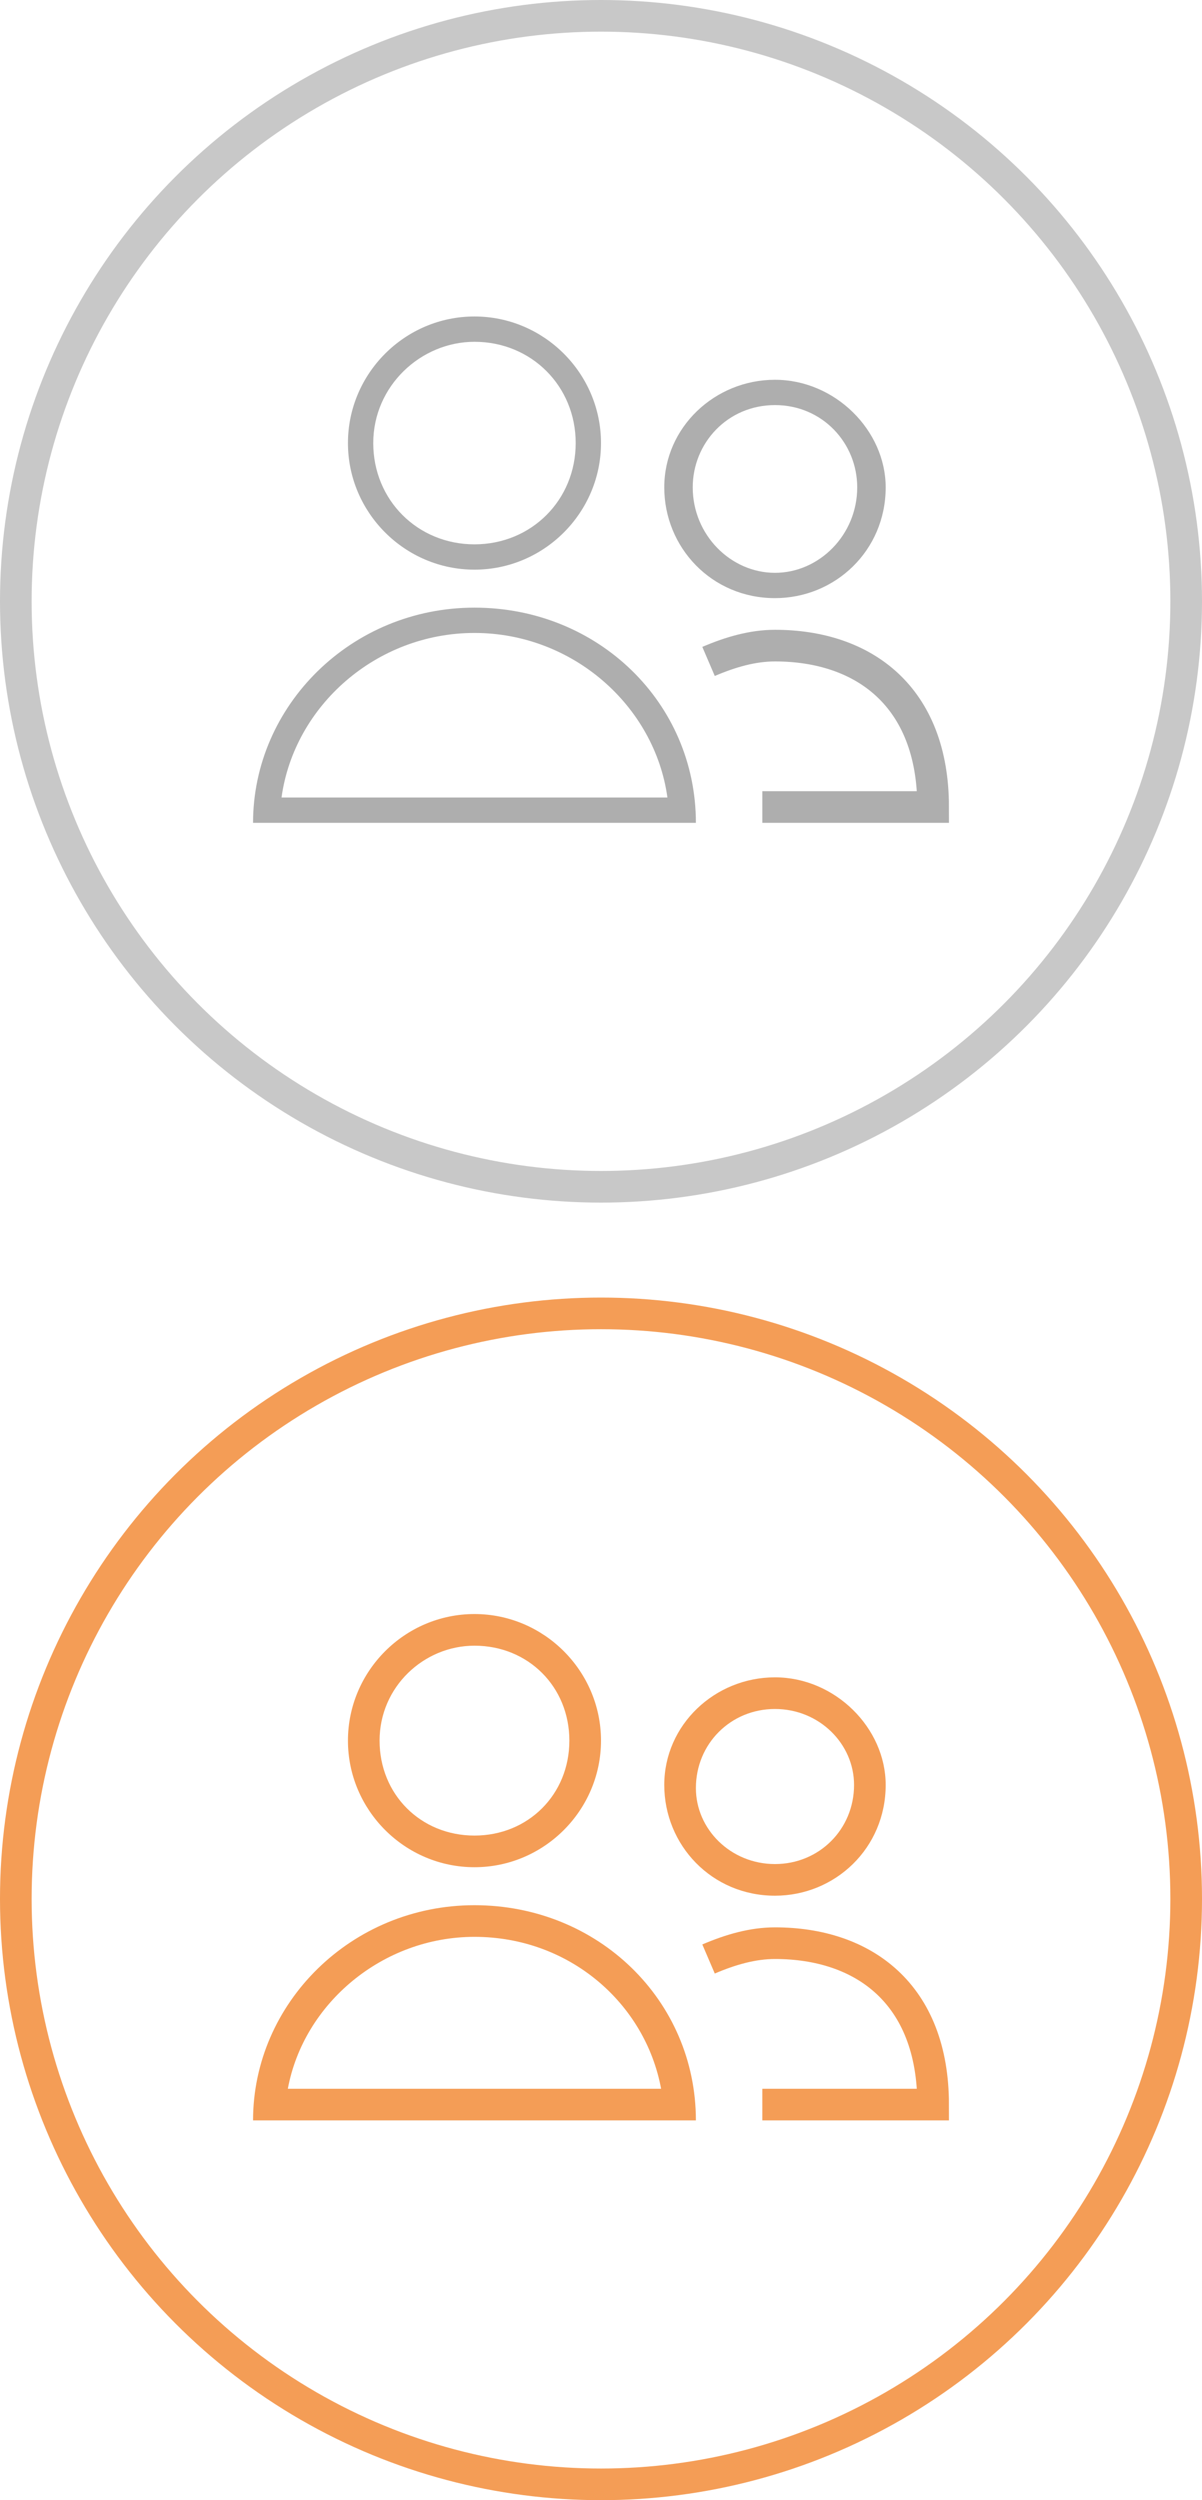 <svg xmlns="http://www.w3.org/2000/svg" viewBox="0 0 38 79" width="38" height="79" enable-background="new 0 0 38 79"><path d="M24.5,12.8c1.5,0,2.6,1.2,2.6,2.6c0,1.5-1.2,2.7-2.6,2.7s-2.6-1.2-2.6-2.7C21.9,14,23,12.8,24.5,12.8 M24.5,12
		c-1.9,0-3.5,1.5-3.5,3.4c0,1.9,1.5,3.5,3.5,3.5c1.9,0,3.5-1.5,3.5-3.5C28,13.6,26.4,12,24.5,12L24.5,12z" fill="#aeaeae"/><path d="M24.1,25.5c0,0,4.4,0,5.4,0c0-3.5-2.2-5.1-5-5.1c-0.7,0-1.4,0.2-2.1,0.5" fill="none" stroke="#aeaeae" stroke-miterlimit="10"/><g fill="#aeaeae"><path d="M15,20c3.1,0,5.7,2.3,6.1,5.2H8.9C9.3,22.3,11.9,20,15,20 M15,19.2c-3.9,0-7,3.1-7,6.8c2.5,0,11.3,0,14,0
				C22,22.2,18.9,19.2,15,19.2L15,19.2z"/><path d="M15,10.8c1.8,0,3.2,1.4,3.2,3.2c0,1.8-1.4,3.2-3.2,3.2c-1.8,0-3.2-1.4-3.2-3.2C11.8,12.2,13.3,10.8,15,10.8
				 M15,10c-2.2,0-4,1.8-4,4c0,2.2,1.8,4,4,4c2.2,0,4-1.8,4-4C19,11.8,17.2,10,15,10L15,10z"/></g><path d="M24.5,54c1.4,0,2.5,1.1,2.5,2.4c0,1.4-1.1,2.5-2.5,2.5S22,57.8,22,56.5C22,55.1,23.1,54,24.5,54 M24.5,53
			c-1.9,0-3.5,1.5-3.5,3.4c0,1.9,1.5,3.5,3.5,3.5c1.9,0,3.5-1.5,3.5-3.5C28,54.6,26.4,53,24.5,53L24.5,53z" fill="#f49d56"/><path d="M24.1,66.5c0,0,4.4,0,5.4,0c0-3.5-2.2-5.1-5-5.1c-0.7,0-1.4,0.2-2.1,0.5" fill="none" stroke="#f49d56" stroke-miterlimit="10"/><g fill="#f49d56"><path d="M15,61.2c3,0,5.4,2.1,5.9,4.8H9.1C9.6,63.3,12.1,61.2,15,61.2 M15,60.2c-3.9,0-7,3.1-7,6.8
				c2.5,0,11.3,0,14,0C22,63.2,18.9,60.2,15,60.2L15,60.2z"/><path d="M15,52c1.7,0,3,1.3,3,3c0,1.7-1.3,3-3,3c-1.7,0-3-1.3-3-3C12,53.3,13.4,52,15,52 M15,51c-2.2,0-4,1.8-4,4
				c0,2.2,1.8,4,4,4c2.2,0,4-1.8,4-4C19,52.8,17.2,51,15,51L15,51z"/></g><g fill="none" stroke-miterlimit="10"><circle cx="19" cy="60" r="18.5" stroke="#f49d56"/><circle cx="19" cy="19" r="18.5" stroke="#c8c8c8"/></g></svg>